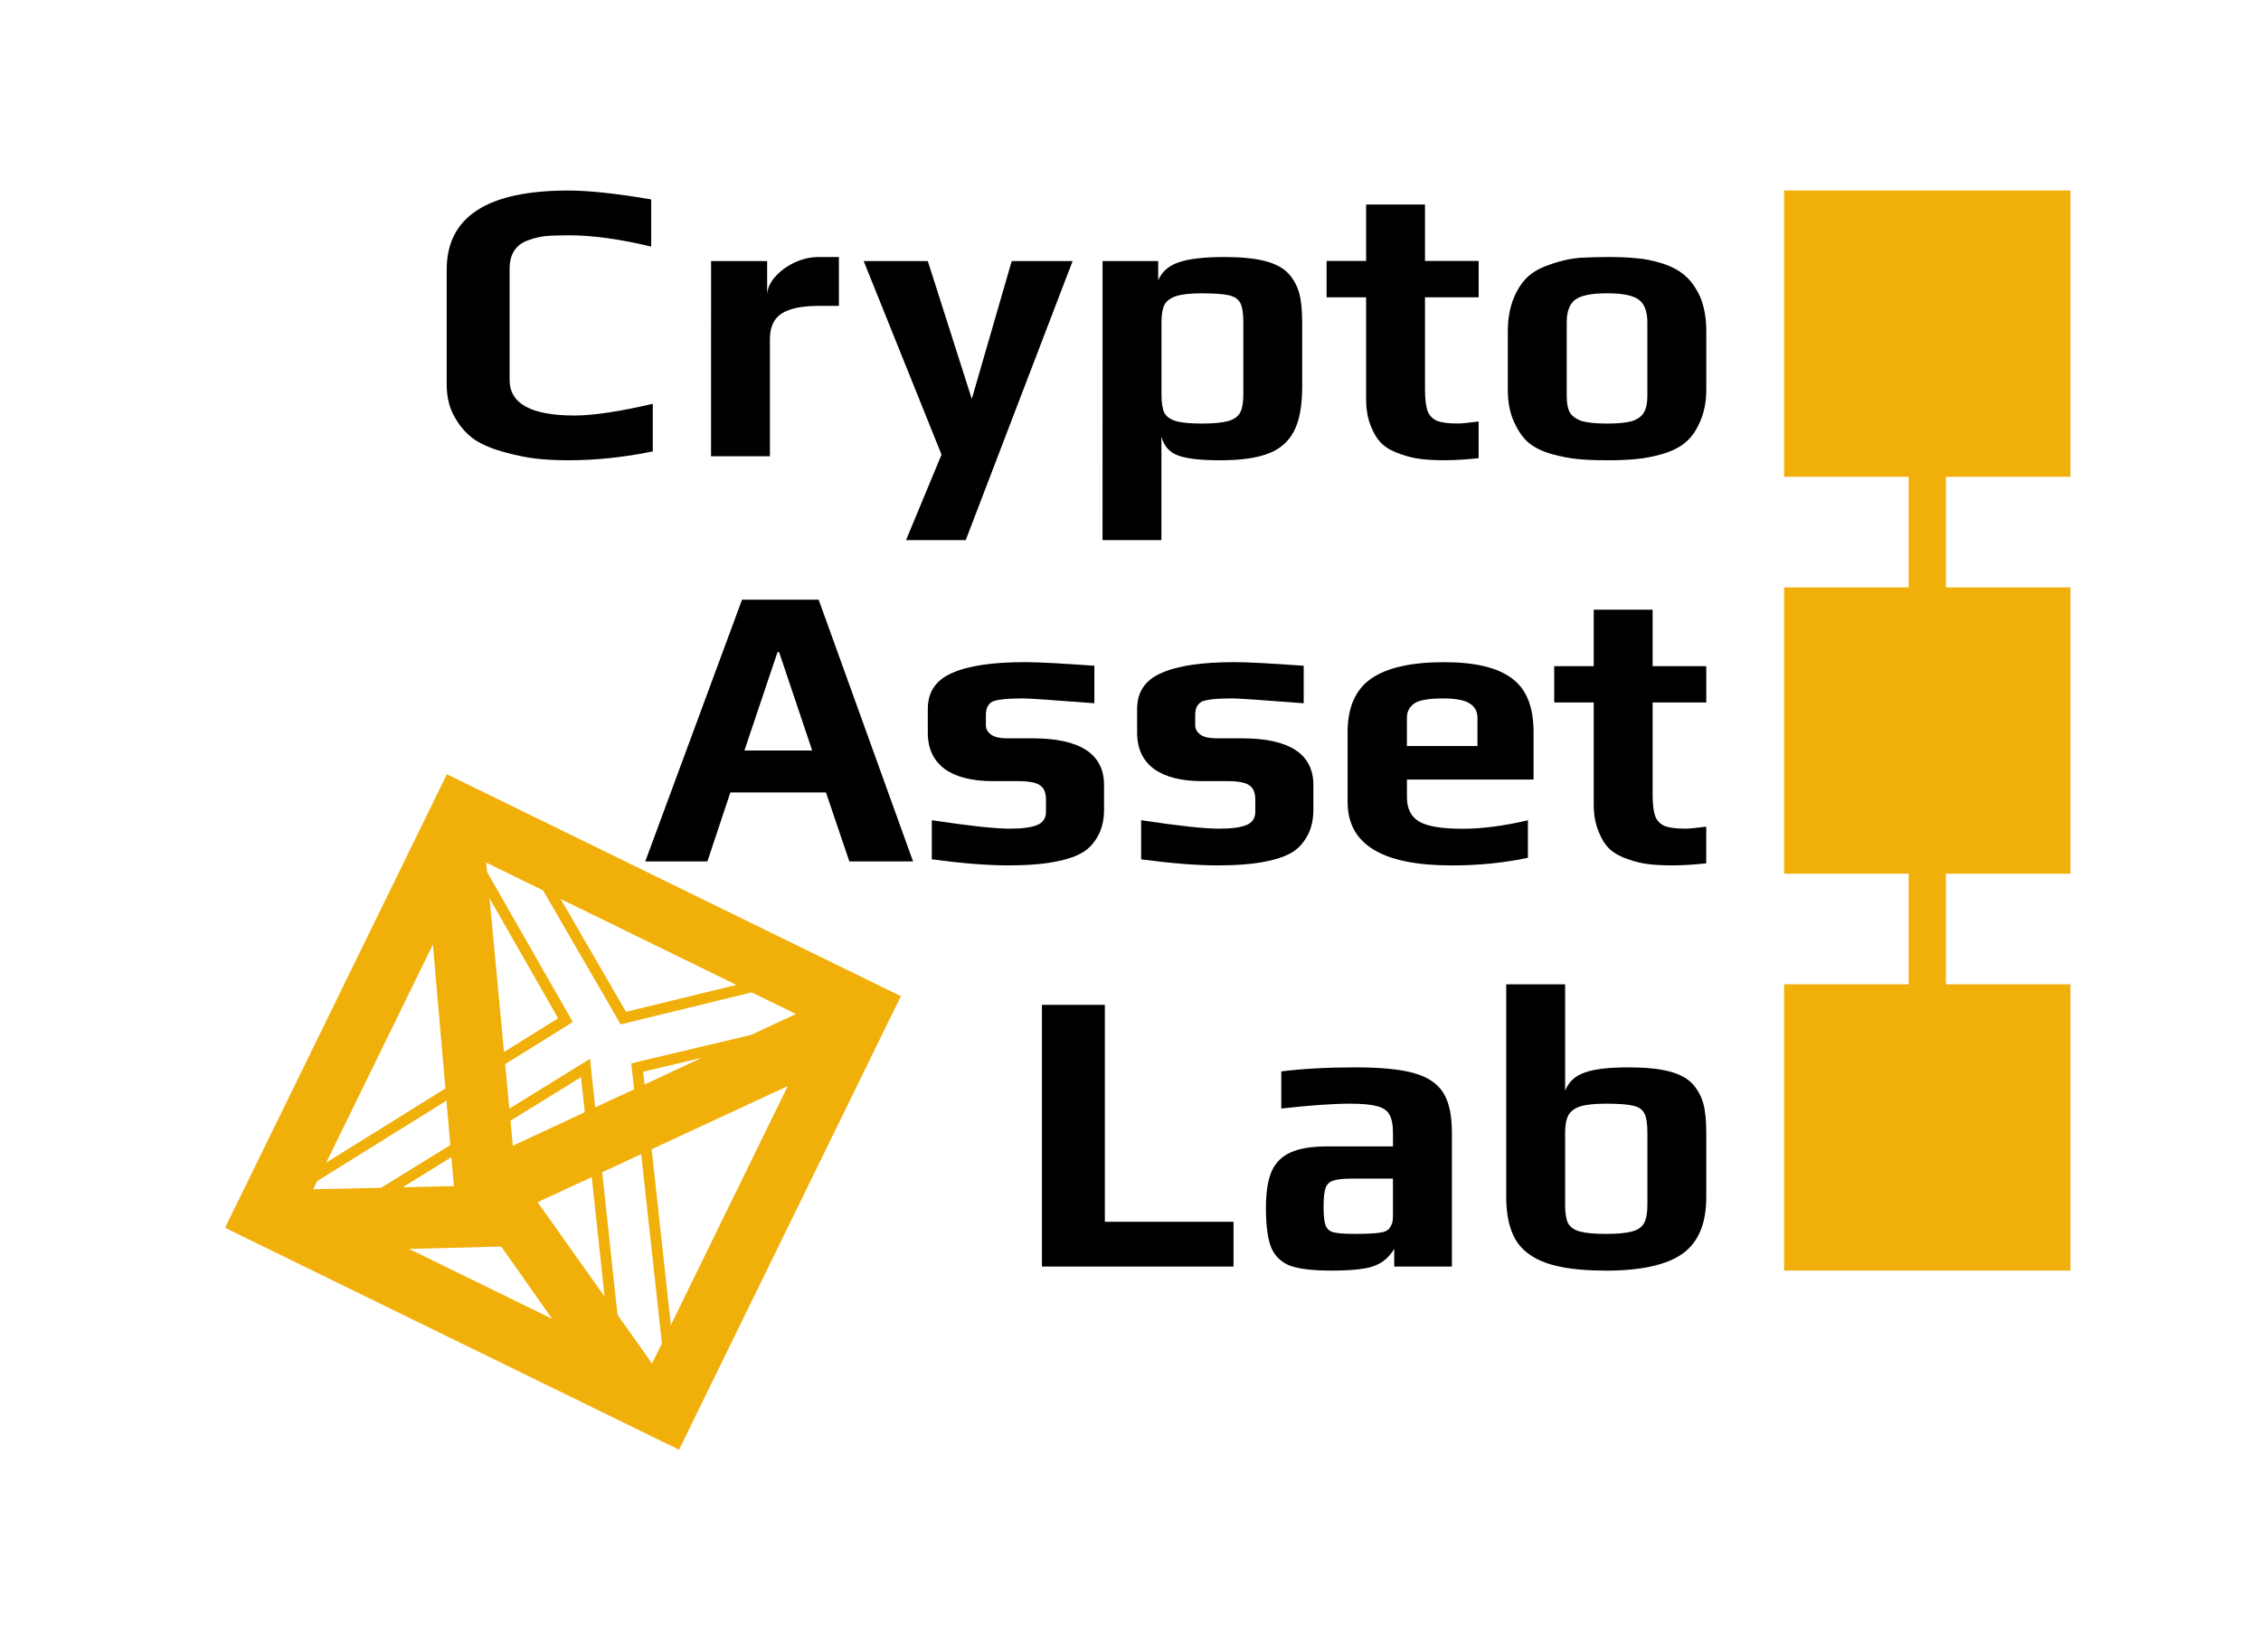 <?xml version="1.0" encoding="UTF-8" standalone="no"?>
<!-- Created with Inkscape (http://www.inkscape.org/) -->

<svg
   xmlns:dc="http://purl.org/dc/elements/1.1/"
   xmlns:cc="http://creativecommons.org/ns#"
   xmlns:rdf="http://www.w3.org/1999/02/22-rdf-syntax-ns#"
   xmlns:svg="http://www.w3.org/2000/svg"
   xmlns="http://www.w3.org/2000/svg"
   xmlns:sodipodi="http://sodipodi.sourceforge.net/DTD/sodipodi-0.dtd"
   xmlns:inkscape="http://www.inkscape.org/namespaces/inkscape"
   width="59.332mm"
   height="43.349mm"
   viewBox="0 0 59.332 43.349"
   version="1.1"
   id="svg8"
   inkscape:version="0.92.3 (2405546, 2018-03-11)"
   sodipodi:docname="cal8.svg"
   inkscape:export-filename="C:\Users\ferdi\Dropbox\dgi\cal8.png"
   inkscape:export-xdpi="366.07999"
   inkscape:export-ydpi="366.07999">
  <defs
     id="defs2" />
  <sodipodi:namedview
     id="base"
     pagecolor="#ffffff"
     bordercolor="#666666"
     borderopacity="1.0"
     inkscape:pageopacity="1"
     inkscape:pageshadow="2"
     inkscape:zoom="7.9195959"
     inkscape:cx="128.54928"
     inkscape:cy="101.46672"
     inkscape:document-units="mm"
     inkscape:current-layer="layer1"
     showgrid="false"
     fit-margin-top="5"
     fit-margin-left="5"
     fit-margin-right="5"
     fit-margin-bottom="5"
     inkscape:window-width="3840"
     inkscape:window-height="2066"
     inkscape:window-x="-11"
     inkscape:window-y="-11"
     inkscape:window-maximized="1"
     inkscape:measure-start="109.98,188.772"
     inkscape:measure-end="116.799,34.0926" />
  <g
     inkscape:label="Layer 1"
     inkscape:groupmode="layer"
     id="layer1"
     transform="translate(667.393,335.458)">
    <g
       id="g4991-0"
       transform="matrix(-0.796,1.628,-1.628,-0.796,-1698.749,528.38)"
       style="stroke-width:0.552">
      <g
         id="g4959-1"
         style="stroke-width:0.552">
        <g
           id="g4928-7"
           style="stroke-width:0.552">
          <g
             id="g4898-4"
             style="stroke-width:0.552">
            <g
               style="stroke:#f1af09;stroke-width:1.088;stroke-opacity:1"
               transform="matrix(0.005,0,0,0.005,-681.347,-334.209)"
               class="com.sun.star.drawing.PolyPolygonShape"
               id="g312-8-6">
              <g
                 style="stroke:#f1af09;stroke-width:1.088;stroke-opacity:1"
                 id="id40-3-64">
                <rect
                   class="BoundingBox"
                   x="2203"
                   y="2950"
                   width="1286"
                   height="1295"
                   id="rect307-8-1"
                   style="fill:none;stroke:#f1af09;stroke-width:1.088;stroke-opacity:1" />
                <path
                   d="m 2218,3937 263,-392 -263,-316 v -238 l 374,455 750,-474 121,102 -804,506 710,448 25,187 -834,-522 -335,493 z"
                   id="path309-0-9"
                   inkscape:connector-curvature="0"
                   style="fill:none;stroke:#f1af09;stroke-width:31.54;stroke-linejoin:miter;stroke-opacity:1" />
              </g>
            </g>
            <g
               style="stroke-width:1.088"
               transform="matrix(0.005,0,0,0.005,-681.347,-334.209)"
               class="com.sun.star.drawing.PolyPolygonShape"
               id="g319-6-6">
              <g
                 style="stroke-width:1.088"
                 id="id41-9-5">
                <rect
                   class="BoundingBox"
                   x="2087"
                   y="2867"
                   width="1431"
                   height="1432"
                   id="rect314-7-5"
                   style="fill:none;stroke:none;stroke-width:1.088" />
                <path
                   d="m 3214,3572 156,301 v -587 z m -74,179 -664,399 h 871 z m 230,-736 h -965 l 669,542 z M 2236,4128 2981,3673 2236,3068 Z M 2087,2867 H 3517 V 4298 H 2087 Z"
                   id="path316-6-7"
                   inkscape:connector-curvature="0"
                   style="fill:#f1af09;fill-opacity:1;stroke:#f1af09;stroke-width:1.088;stroke-opacity:1" />
              </g>
            </g>
            <g
               style="stroke-width:1.088"
               transform="matrix(0.005,0,0,0.005,-681.347,-334.209)"
               class="com.sun.star.drawing.PolyPolygonShape"
               id="g326-3-2">
              <g
                 style="stroke-width:1.088"
                 id="id42-4-81">
                <rect
                   class="BoundingBox"
                   x="3196"
                   y="3229"
                   width="190"
                   height="705"
                   id="rect321-7-5"
                   style="fill:none;stroke:none;stroke-width:1.088" />
                <path
                   d="m 3213,3572 157,301 v -587 z"
                   id="path323-9-7"
                   inkscape:connector-curvature="0"
                   style="fill:none;stroke:#f1af09;stroke-width:31.54;stroke-linejoin:miter;stroke-opacity:1" />
              </g>
            </g>
            <g
               style="stroke:#f1af09;stroke-width:1.088;stroke-opacity:1"
               transform="matrix(0.005,0,0,0.005,-681.347,-334.209)"
               class="com.sun.star.drawing.PolyPolygonShape"
               id="g333-7-8">
              <g
                 style="stroke:#f1af09;stroke-width:1.088;stroke-opacity:1"
                 id="id43-9-7">
                <rect
                   class="BoundingBox"
                   x="2422"
                   y="3729"
                   width="950"
                   height="437"
                   id="rect328-9-7"
                   style="fill:none;stroke:none;stroke-width:1.088;stroke-opacity:1" />
                <path
                   d="m 3140,3750 -665,400 h 872 z"
                   id="path330-6-8"
                   inkscape:connector-curvature="0"
                   style="fill:none;stroke:#f1af09;stroke-width:31.54;stroke-linejoin:miter;stroke-opacity:1" />
              </g>
            </g>
            <g
               id="id44-6-3"
               style="stroke:#f1af09;stroke-width:1.088;stroke-opacity:1"
               transform="matrix(0.005,0,0,0.005,-681.347,-334.209)">
              <rect
                 style="fill:none;stroke:none;stroke-width:1.088;stroke-opacity:1"
                 id="rect335-8-2"
                 height="582"
                 width="1033"
                 y="3000"
                 x="2363"
                 class="BoundingBox" />
              <path
                 style="fill:none;stroke:#f1af09;stroke-width:31.54;stroke-linejoin:miter;stroke-opacity:1"
                 inkscape:connector-curvature="0"
                 id="path337-9-0"
                 d="m 3370,3015 h -966 l 670,543 z" />
            </g>
            <g
               style="stroke-width:1.088"
               transform="matrix(0.005,0,0,0.005,-681.347,-334.209)"
               class="com.sun.star.drawing.PolyPolygonShape"
               id="g347-9-3">
              <g
                 style="stroke-width:1.088"
                 id="id45-4-9">
                <rect
                   class="BoundingBox"
                   x="2220"
                   y="3037"
                   width="788"
                   height="1118"
                   id="rect342-4-3"
                   style="fill:none;stroke:none;stroke-width:1.088" />
                <path
                   d="m 2235,4128 746,-456 -746,-604 z"
                   id="path344-5-0"
                   inkscape:connector-curvature="0"
                   style="fill:none;stroke:#f1af09;stroke-width:31.54;stroke-linejoin:miter;stroke-opacity:1" />
              </g>
            </g>
            <g
               style="stroke:#f1af09;stroke-width:1.088;stroke-opacity:1"
               transform="matrix(0.005,0,0,0.005,-681.347,-334.209)"
               class="com.sun.star.drawing.PolyPolygonShape"
               id="g354-2-7">
              <g
                 style="stroke:#f1af09;stroke-width:1.088;stroke-opacity:1"
                 id="id46-5-3">
                <rect
                   class="BoundingBox"
                   x="2072"
                   y="2852"
                   width="1461"
                   height="1462"
                   id="rect349-4-1"
                   style="fill:none;stroke:#f1af09;stroke-width:1.088;stroke-opacity:1" />
                <path
                   d="M 2087,4298 H 3517 V 2867 H 2087 Z"
                   id="path351-2-78"
                   inkscape:connector-curvature="0"
                   style="fill:none;stroke:#f1af09;stroke-width:31.54;stroke-linejoin:miter;stroke-opacity:1" />
              </g>
            </g>
          </g>
        </g>
      </g>
    </g>
    <g
       id="g1130">
      <rect
         style="fill:#f1af09;fill-opacity:1;fill-rule:nonzero;stroke:#f1af09;stroke-width:0.376;stroke-miterlimit:4;stroke-dasharray:none;stroke-opacity:1"
         id="rect846-7-2"
         width="0.601"
         height="15.066"
         x="-617.119"
         y="-324.153" />
      <rect
         style="fill:#f1af09;fill-opacity:1;fill-rule:nonzero;stroke:#f1af09;stroke-width:0.499;stroke-miterlimit:4;stroke-dasharray:none;stroke-opacity:1"
         id="rect823-01-8-5"
         width="7.015"
         height="7.015"
         x="-620.326"
         y="-309.374" />
      <rect
         style="fill:#f1af09;fill-opacity:1;fill-rule:nonzero;stroke:#f1af09;stroke-width:0.499;stroke-miterlimit:4;stroke-dasharray:none;stroke-opacity:1"
         id="rect823-01-2-8-8"
         width="7.015"
         height="7.015"
         x="-620.326"
         y="-319.791" />
      <rect
         style="fill:#f1af09;fill-opacity:1;fill-rule:nonzero;stroke:#f1af09;stroke-width:0.499;stroke-miterlimit:4;stroke-dasharray:none;stroke-opacity:1"
         id="rect823-01-26-9-9"
         width="7.015"
         height="7.015"
         x="-620.326"
         y="-330.209" />
    </g>
    <g
       aria-label="Crypto"
       style="font-style:normal;font-variant:normal;font-weight:bold;font-stretch:normal;font-size:10.583px;line-height:1.25;font-family:Play;-inkscape-font-specification:'Play, Bold';font-variant-ligatures:normal;font-variant-caps:normal;font-variant-numeric:normal;font-feature-settings:normal;text-align:start;letter-spacing:0px;word-spacing:0px;writing-mode:lr-tb;text-anchor:start;fill:#000000;fill-opacity:1;stroke:none;stroke-width:0.265;stroke-opacity:1"
       id="text1415-7">
      <path
         d="m -652.486,-323.378 q -0.466,0 -0.836,-0.042 -0.36,-0.042 -0.794,-0.159 -0.487,-0.127 -0.804,-0.328 -0.318,-0.212 -0.529,-0.582 -0.222,-0.37 -0.222,-0.878 v -3.016 q 0,-2.074 3.186,-2.074 0.815,0 2.18,0.233 v 1.238 q -1.228,-0.296 -2.159,-0.296 -0.392,0 -0.614,0.021 -0.212,0.021 -0.445,0.106 -0.497,0.169 -0.497,0.751 v 2.921 q 0,0.931 1.704,0.931 0.73,0 2.053,-0.307 v 1.249 q -1.132,0.233 -2.223,0.233 z"
         id="path1291"
         inkscape:connector-curvature="0" />
      <path
         d="m -648.733,-328.606 h 1.471 v 0.9 q 0,-0.243 0.201,-0.476 0.201,-0.233 0.508,-0.381 0.318,-0.148 0.624,-0.148 h 0.55 v 1.281 h -0.529 q -0.656,0 -0.974,0.201 -0.307,0.201 -0.307,0.667 v 3.08 h -1.545 z"
         id="path1293"
         inkscape:connector-curvature="0" />
      <path
         d="m -642.686,-323.526 -2.043,-5.08 h 1.683 l 1.154,3.619 1.048,-3.619 h 1.598 l -2.805,7.324 h -1.566 z"
         id="path1295"
         inkscape:connector-curvature="0" />
      <path
         d="m -638.46,-328.606 h 1.46 v 0.508 q 0.138,-0.339 0.54,-0.476 0.402,-0.138 1.196,-0.138 0.667,0 1.069,0.106 0.413,0.106 0.624,0.339 0.201,0.233 0.275,0.519 0.074,0.275 0.074,0.762 v 1.683 q 0,0.762 -0.222,1.175 -0.222,0.413 -0.688,0.582 -0.455,0.169 -1.249,0.169 -0.762,0 -1.101,-0.127 -0.339,-0.127 -0.434,-0.497 v 2.72 h -1.545 z m 2.603,4.265 q 0.455,0 0.688,-0.064 0.233,-0.064 0.318,-0.222 0.085,-0.159 0.085,-0.476 v -1.894 q 0,-0.349 -0.074,-0.497 -0.074,-0.159 -0.296,-0.212 -0.222,-0.053 -0.73,-0.053 -0.434,0 -0.667,0.074 -0.222,0.074 -0.307,0.233 -0.074,0.159 -0.074,0.455 v 1.894 q 0,0.318 0.074,0.476 0.085,0.159 0.307,0.222 0.222,0.064 0.677,0.064 z"
         id="path1297"
         inkscape:connector-curvature="0" />
      <path
         d="m -629.449,-323.378 q -0.392,0 -0.656,-0.032 -0.265,-0.032 -0.529,-0.127 -0.296,-0.095 -0.487,-0.265 -0.18,-0.169 -0.296,-0.466 -0.127,-0.307 -0.127,-0.709 v -2.678 h -1.037 v -0.953 h 1.037 v -1.482 h 1.545 v 1.482 h 1.408 v 0.953 h -1.408 v 2.413 q 0,0.37 0.064,0.561 0.064,0.18 0.243,0.265 0.18,0.074 0.55,0.074 0.148,0 0.55,-0.053 v 0.963 q -0.497,0.053 -0.857,0.053 z"
         id="path1299"
         inkscape:connector-curvature="0" />
      <path
         d="m -625.222,-323.378 q -0.476,0 -0.783,-0.032 -0.307,-0.032 -0.656,-0.127 -0.381,-0.106 -0.614,-0.296 -0.233,-0.201 -0.392,-0.561 -0.159,-0.349 -0.159,-0.847 v -1.513 q 0,-0.508 0.159,-0.889 0.159,-0.381 0.413,-0.593 0.222,-0.18 0.582,-0.296 0.37,-0.127 0.72,-0.159 0.402,-0.021 0.73,-0.021 0.487,0 0.773,0.032 0.296,0.021 0.646,0.127 0.381,0.116 0.614,0.318 0.243,0.201 0.413,0.572 0.159,0.381 0.159,0.91 v 1.513 q 0,0.476 -0.159,0.836 -0.148,0.36 -0.392,0.561 -0.212,0.18 -0.582,0.296 -0.36,0.106 -0.709,0.138 -0.318,0.032 -0.762,0.032 z m 0,-0.963 q 0.434,0 0.656,-0.064 0.222,-0.074 0.307,-0.222 0.095,-0.148 0.095,-0.434 v -1.937 q 0,-0.423 -0.222,-0.593 -0.222,-0.169 -0.836,-0.169 -0.614,0 -0.836,0.169 -0.222,0.169 -0.222,0.593 v 1.937 q 0,0.286 0.085,0.434 0.095,0.148 0.318,0.222 0.222,0.064 0.656,0.064 z"
         id="path1301"
         inkscape:connector-curvature="0" />
    </g>
    <g
       aria-label="Asset"
       style="font-style:normal;font-variant:normal;font-weight:bold;font-stretch:normal;font-size:10.583px;line-height:1.25;font-family:Play;-inkscape-font-specification:'Play, Bold';font-variant-ligatures:normal;font-variant-caps:normal;font-variant-numeric:normal;font-feature-settings:normal;text-align:start;letter-spacing:0px;word-spacing:0px;writing-mode:lr-tb;text-anchor:start;fill:#000000;fill-opacity:1;stroke:none;stroke-width:0.265;stroke-opacity:1"
       id="text6358-1-0">
      <path
         d="m -647.921,-319.718 h 2.011 l 2.477,6.869 h -1.672 l -0.614,-1.81 h -2.508 l -0.603,1.81 h -1.63 z m 1.841,3.958 -0.868,-2.582 h -0.042 l -0.868,2.582 z"
         id="path1304"
         inkscape:connector-curvature="0" />
      <path
         d="m -640.92,-312.744 q -0.826,0 -2.021,-0.159 v -1.027 q 1.471,0.222 2.043,0.222 0.487,0 0.72,-0.095 0.233,-0.095 0.233,-0.349 v -0.318 q 0,-0.265 -0.148,-0.37 -0.148,-0.116 -0.582,-0.116 h -0.667 q -0.815,0 -1.259,-0.318 -0.445,-0.328 -0.445,-0.953 v -0.624 q 0,-0.667 0.635,-0.942 0.635,-0.286 1.916,-0.286 0.508,0 1.82,0.095 v 0.984 q -1.651,-0.127 -1.863,-0.127 -0.624,0 -0.815,0.085 -0.169,0.095 -0.169,0.349 v 0.275 q 0,0.138 0.138,0.243 0.138,0.095 0.402,0.095 h 0.677 q 1.884,0 1.884,1.228 v 0.646 q 0,0.37 -0.138,0.646 -0.138,0.275 -0.36,0.434 -0.212,0.148 -0.55,0.233 -0.328,0.085 -0.688,0.116 -0.328,0.032 -0.762,0.032 z"
         id="path1306"
         inkscape:connector-curvature="0" />
      <path
         d="m -635.427,-312.744 q -0.826,0 -2.021,-0.159 v -1.027 q 1.471,0.222 2.043,0.222 0.487,0 0.72,-0.095 0.233,-0.095 0.233,-0.349 v -0.318 q 0,-0.265 -0.148,-0.37 -0.148,-0.116 -0.582,-0.116 h -0.667 q -0.815,0 -1.259,-0.318 -0.445,-0.328 -0.445,-0.953 v -0.624 q 0,-0.667 0.635,-0.942 0.635,-0.286 1.916,-0.286 0.508,0 1.82,0.095 v 0.984 q -1.651,-0.127 -1.863,-0.127 -0.624,0 -0.815,0.085 -0.169,0.095 -0.169,0.349 v 0.275 q 0,0.138 0.138,0.243 0.138,0.095 0.402,0.095 h 0.677 q 1.884,0 1.884,1.228 v 0.646 q 0,0.37 -0.138,0.646 -0.138,0.275 -0.36,0.434 -0.212,0.148 -0.55,0.233 -0.328,0.085 -0.688,0.116 -0.328,0.032 -0.762,0.032 z"
         id="path1308"
         inkscape:connector-curvature="0" />
      <path
         d="m -629.31,-312.744 q -2.72,0 -2.72,-1.662 v -1.841 q 0,-0.963 0.614,-1.397 0.624,-0.434 1.916,-0.434 1.217,0 1.778,0.423 0.572,0.413 0.572,1.408 v 1.249 h -3.323 v 0.466 q 0,0.445 0.318,0.635 0.318,0.191 1.143,0.191 0.762,0 1.714,-0.222 v 0.984 q -0.942,0.201 -2.011,0.201 z m 0.688,-3.133 v -0.741 q 0,-0.254 -0.212,-0.381 -0.201,-0.127 -0.688,-0.127 -0.561,0 -0.751,0.127 -0.201,0.138 -0.201,0.381 v 0.741 z"
         id="path1310"
         inkscape:connector-curvature="0" />
      <path
         d="m -623.476,-312.744 q -0.392,0 -0.656,-0.032 -0.265,-0.032 -0.529,-0.127 -0.296,-0.095 -0.487,-0.265 -0.18,-0.169 -0.296,-0.466 -0.127,-0.307 -0.127,-0.709 v -2.678 h -1.037 v -0.953 h 1.037 v -1.482 h 1.545 v 1.482 h 1.408 v 0.953 h -1.408 v 2.413 q 0,0.37 0.064,0.561 0.064,0.18 0.243,0.265 0.18,0.074 0.55,0.074 0.148,0 0.55,-0.053 v 0.963 q -0.497,0.053 -0.857,0.053 z"
         id="path1312"
         inkscape:connector-curvature="0" />
    </g>
    <g
       aria-label="Lab"
       style="font-style:normal;font-variant:normal;font-weight:bold;font-stretch:normal;font-size:10.583px;line-height:1.25;font-family:Play;-inkscape-font-specification:'Play, Bold';font-variant-ligatures:normal;font-variant-caps:normal;font-variant-numeric:normal;font-feature-settings:normal;text-align:start;letter-spacing:0px;word-spacing:0px;writing-mode:lr-tb;text-anchor:start;fill:#000000;fill-opacity:1;stroke:none;stroke-width:0.265;stroke-opacity:1"
       id="text1423-2-5-5">
      <path
         d="m -640.051,-309.084 h 1.651 v 5.694 h 3.376 v 1.175 h -5.027 z"
         id="path1315"
         inkscape:connector-curvature="0" />
      <path
         d="m -632.459,-302.109 q -0.72,0 -1.079,-0.127 -0.349,-0.138 -0.497,-0.476 -0.138,-0.349 -0.138,-1.037 0,-0.614 0.148,-0.963 0.159,-0.349 0.497,-0.497 0.349,-0.159 0.953,-0.159 h 1.736 v -0.349 q 0,-0.328 -0.095,-0.487 -0.085,-0.159 -0.328,-0.222 -0.233,-0.064 -0.709,-0.064 -0.656,0 -1.799,0.127 v -0.974 q 0.836,-0.106 1.958,-0.106 0.984,0 1.513,0.148 0.54,0.148 0.773,0.508 0.233,0.36 0.233,1.048 v 3.524 h -1.513 v -0.466 q -0.18,0.307 -0.487,0.434 -0.307,0.138 -1.164,0.138 z m 0.603,-0.963 q 0.466,0 0.667,-0.032 0.148,-0.021 0.201,-0.064 0.064,-0.042 0.106,-0.138 0.042,-0.074 0.042,-0.222 v -0.995 h -1.058 q -0.36,0 -0.508,0.053 -0.148,0.042 -0.201,0.191 -0.053,0.138 -0.053,0.497 0,0.349 0.053,0.487 0.053,0.138 0.201,0.18 0.159,0.042 0.55,0.042 z"
         id="path1317"
         inkscape:connector-curvature="0" />
      <path
         d="m -625.275,-302.109 q -0.974,0 -1.545,-0.201 -0.561,-0.201 -0.804,-0.614 -0.243,-0.423 -0.243,-1.111 v -5.588 h 1.545 v 2.794 q 0.138,-0.349 0.508,-0.476 0.37,-0.138 1.154,-0.138 0.667,0 1.069,0.106 0.413,0.106 0.624,0.339 0.201,0.233 0.275,0.519 0.074,0.275 0.074,0.762 v 1.683 q 0,1.037 -0.624,1.482 -0.624,0.445 -2.032,0.445 z m 0.021,-0.963 q 0.455,0 0.688,-0.064 0.233,-0.064 0.318,-0.222 0.085,-0.159 0.085,-0.476 v -1.894 q 0,-0.349 -0.074,-0.497 -0.074,-0.159 -0.296,-0.212 -0.222,-0.053 -0.73,-0.053 -0.434,0 -0.667,0.074 -0.222,0.074 -0.307,0.233 -0.085,0.159 -0.085,0.455 v 1.894 q 0,0.318 0.074,0.476 0.085,0.159 0.307,0.222 0.233,0.064 0.688,0.064 z"
         id="path1319"
         inkscape:connector-curvature="0" />
    </g>
  </g>
</svg>

